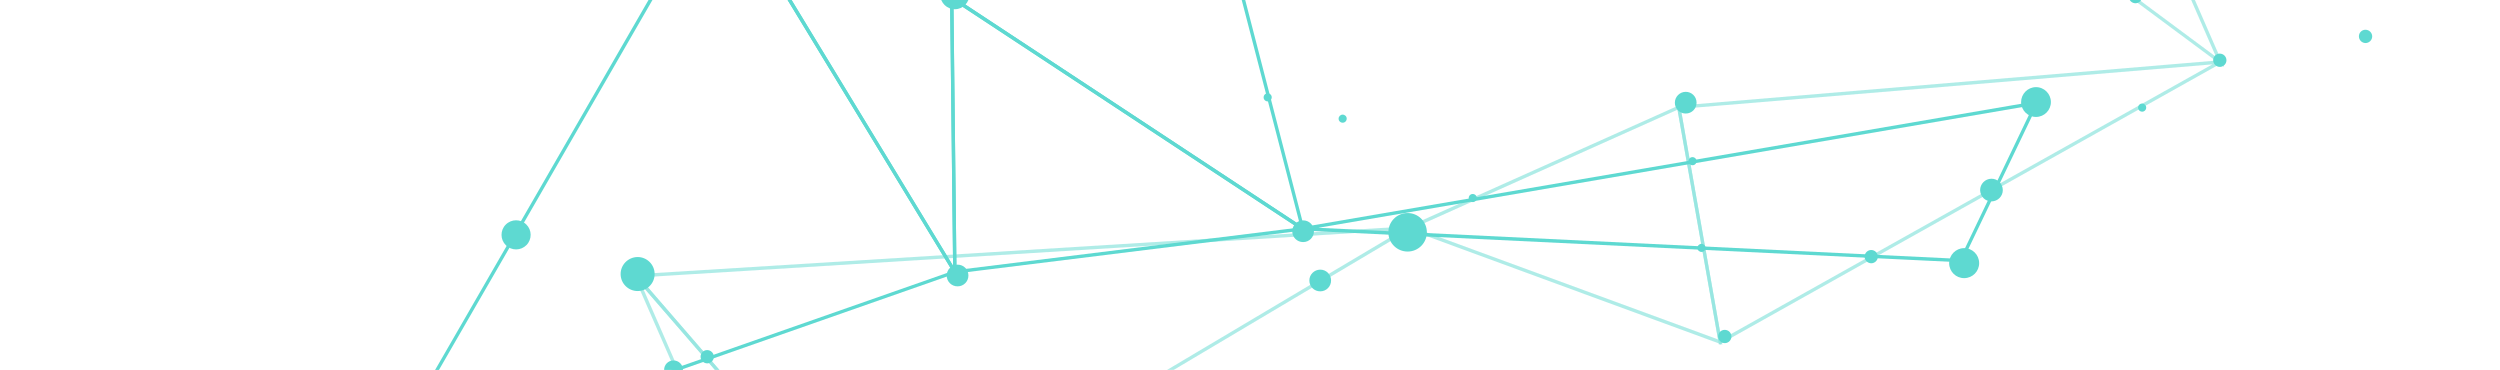 <svg width="419" height="62" viewBox="0 0 419 62" fill="none" xmlns="http://www.w3.org/2000/svg">
<path d="M160.454 45.731L160.126 45.846L160.044 45.584L159.946 45.305L159.618 45.436L120.381 -19.112L63.745 79.021L159.618 45.436L159.798 45.731L160.044 45.584L160.126 45.846L62.5 80.07L120.365 -20.243L160.454 45.731Z" fill="#5ED9D1"/>
<path d="M160.045 45.584L159.799 45.731L159.619 45.437L159.946 45.305L160.045 45.584Z" fill="#5ED9D1"/>
<path d="M159.75 45.895V45.584H160.044H160.307V45.256L217.532 38.162L159.799 0.138L160.307 45.256L159.995 45.305L160.044 45.584H159.75L159.225 -0.944L219.138 38.539L159.75 45.895Z" fill="#5ED9D1"/>
<path d="M160.308 45.585H160.045L159.996 45.306L160.308 45.256V45.585Z" fill="#5ED9D1"/>
<path d="M160.044 45.584H159.75L159.733 44.552L160.274 45.437L160.044 45.584Z" fill="#5ED9D1"/>
<path d="M160.323 46.616L159.799 45.731L160.044 45.584L160.274 45.437L159.733 44.552L159.225 -0.223L121.135 -18.998L159.733 44.552L159.75 45.584H160.044L159.799 45.731L119.628 -20.357L159.782 -0.6L160.323 46.616Z" fill="#5ED9D1"/>
<path d="M218.597 38.277L218.335 38.343L218.057 38.244L218.384 37.392L218.597 38.277Z" fill="#5ED9D1"/>
<path d="M218.335 38.343L218.057 38.425L217.877 37.704L218.483 38.114L218.335 38.343Z" fill="#5ED9D1"/>
<path d="M218.794 38.998L218.187 38.588L218.335 38.343L218.482 38.113L217.876 37.704L197.823 -39.722L159.946 -0.452L217.876 37.704L218.056 38.425L218.335 38.343L218.187 38.588L159.078 -0.354L198.135 -40.82L218.794 38.998Z" fill="#5ED9D1"/>
<path d="M341.601 17.16L341.322 17.242L341.126 17.045L341.437 16.717L341.601 17.16Z" fill="#5ED9D1"/>
<path d="M328.822 43.962H328.642L328.658 43.684V43.389H328.478L340.83 17.618L220.957 38.179L328.478 43.389L328.396 43.553L328.658 43.684L328.642 43.962L218.319 38.638L218.286 38.064L341.813 16.865L328.822 43.962Z" fill="#5ED9D1"/>
<path d="M328.658 43.389V43.685L328.395 43.553L328.477 43.389H328.658Z" fill="#5ED9D1"/>
<path d="M341.322 17.241L341.06 17.34L340.552 15.832L341.535 17.061L341.322 17.241Z" fill="#5ED9D1"/>
<path d="M341.322 17.241L341.109 17.422L340.798 17.045L341.273 16.963L341.322 17.241Z" fill="#5ED9D1"/>
<g opacity="0.7">
<path opacity="0.7" d="M106.8 46.403L106.505 46.829L106.292 46.371L106.555 46.24L106.8 46.403Z" fill="#5ED9D1"/>
<path opacity="0.7" d="M352.363 -35.511L352.118 -35.38L351.856 -35.282L351.938 -35.053L320.433 -28.303L371.4 9.525L351.938 -35.053L352.167 -35.102L352.118 -35.38L352.363 -35.511L372.777 11.245L319.073 -28.598L352.265 -35.708L352.363 -35.511Z" fill="#5ED9D1"/>
<path opacity="0.7" d="M372.367 10.426L372.252 11.245L371.843 10.525L372.072 10.377L372.367 10.426Z" fill="#5ED9D1"/>
<path opacity="0.7" d="M372.073 10.377L371.941 10.639L371.909 10.607L372.22 10.132L372.073 10.377Z" fill="#5ED9D1"/>
<path opacity="0.7" d="M236.455 38.097L236.701 38.703L236.095 38.474L236.193 38.212L236.455 38.097Z" fill="#5ED9D1"/>
<path opacity="0.7" d="M281.639 17.93L281.377 17.979L281.098 18.044L281.147 18.389L236.962 38.179L287.946 56.888L281.147 18.389L281.475 18.241L281.377 17.979L281.639 17.93L288.667 57.773L235.439 38.228L281.59 17.569L281.639 17.93Z" fill="#5ED9D1"/>
<path opacity="0.7" d="M281.477 18.242L281.148 18.39L281.099 18.044L281.378 17.979L281.477 18.242Z" fill="#5ED9D1"/>
<path opacity="0.7" d="M288.552 57.478L288.339 57.822L288.077 57.527L288.29 57.331L288.552 57.478Z" fill="#5ED9D1"/>
<path opacity="0.7" d="M281.376 17.979L281.393 18.274L281.704 18.241L288.503 56.888L370.794 10.787L281.704 18.241L281.639 17.93L281.376 17.979L281.344 17.7L372.072 10.098L372.22 10.639L288.093 57.773L281.032 17.733L281.344 17.7L281.376 17.979Z" fill="#5ED9D1"/>
<path opacity="0.7" d="M281.705 18.242L281.393 18.275L281.376 17.979L281.639 17.93L281.705 18.242Z" fill="#5ED9D1"/>
<path opacity="0.7" d="M288.732 57.413L288.437 57.577L288.29 57.331L288.519 57.151L288.732 57.413Z" fill="#5ED9D1"/>
<path opacity="0.7" d="M236.341 38.459L236.062 38.623L235.947 38.31L236.193 38.212L236.341 38.459Z" fill="#5ED9D1"/>
<path opacity="0.7" d="M107.16 46.502L106.571 46.534L106.554 46.239L106.784 46.059L107.16 46.502Z" fill="#5ED9D1"/>
<path opacity="0.7" d="M106.555 46.24L106.571 46.535L107.161 46.502L146.054 91.44L235.046 38.556L107.161 46.502L106.784 46.059L106.555 46.24L106.538 45.961L236.177 37.917L236.34 38.458L145.939 92.161L105.965 45.994L106.538 45.961L106.555 46.24Z" fill="#5ED9D1"/>
<path opacity="0.7" d="M106.555 46.239L106.342 46.436L107.587 47.878L126.722 91.735L145.382 91.522L107.587 47.878L106.817 46.141L106.555 46.239L106.784 46.059L146.611 92.079L126.362 92.308L106.292 46.37L106.784 46.059L106.555 46.239Z" fill="#5ED9D1"/>
<path opacity="0.7" d="M106.817 46.141L107.587 47.877L106.341 46.436L106.554 46.239L106.817 46.141Z" fill="#5ED9D1"/>
<path opacity="0.7" d="M87.289 39.981L87.207 40.261L86.944 40.179L87.026 39.899L87.289 39.981Z" fill="#5ED9D1"/>
<path opacity="0.7" d="M87.438 39.736L87.273 40.032L87.027 39.9L87.109 39.621L87.438 39.736Z" fill="#5ED9D1"/>
</g>
<path d="M282.507 15.39C283.507 15.374 284.342 16.177 284.342 17.193C284.359 18.192 283.556 19.027 282.54 19.027C281.541 19.044 280.705 18.241 280.705 17.225C280.705 16.226 281.508 15.407 282.507 15.39Z" fill="#5ED9D1"/>
<path d="M235.882 35.705C237.668 35.689 239.126 37.114 239.142 38.9C239.158 40.686 237.733 42.144 235.947 42.16C234.162 42.177 232.704 40.751 232.687 38.966C232.671 37.18 234.096 35.722 235.882 35.705Z" fill="#5ED9D1"/>
<path d="M341.207 14.604C342.583 14.588 343.714 15.702 343.73 17.078C343.747 18.454 342.633 19.585 341.256 19.601C339.88 19.617 338.75 18.503 338.734 17.127C338.734 15.751 339.831 14.621 341.207 14.604Z" fill="#5ED9D1"/>
<path d="M221.251 45.191C222.251 45.175 223.086 45.977 223.086 46.993C223.103 47.993 222.3 48.828 221.284 48.828C220.285 48.844 219.449 48.042 219.449 47.026C219.433 46.027 220.252 45.208 221.251 45.191Z" fill="#5ED9D1"/>
<path d="M218.384 36.934C219.384 36.917 220.219 37.72 220.219 38.736C220.235 39.735 219.433 40.571 218.417 40.571C217.418 40.587 216.582 39.785 216.582 38.769C216.582 37.77 217.385 36.934 218.384 36.934Z" fill="#5ED9D1"/>
<path d="M160.471 44.355C161.47 44.339 162.305 45.142 162.305 46.158C162.322 47.157 161.519 47.992 160.503 47.992C159.504 48.009 158.668 47.206 158.668 46.19C158.668 45.191 159.471 44.372 160.471 44.355Z" fill="#5ED9D1"/>
<path d="M313.602 41.898C314.225 41.898 314.716 42.39 314.733 42.996C314.733 43.618 314.241 44.11 313.635 44.126C313.013 44.126 312.521 43.635 312.505 43.029C312.505 42.406 312.996 41.914 313.602 41.898Z" fill="#5ED9D1"/>
<path d="M372.024 8.985C372.647 8.985 373.138 9.476 373.155 10.082C373.155 10.705 372.663 11.196 372.057 11.213C371.435 11.213 370.943 10.721 370.927 10.115C370.91 9.493 371.418 8.985 372.024 8.985Z" fill="#5ED9D1"/>
<path d="M289.061 55.283C289.684 55.283 290.175 55.774 290.192 56.381C290.192 57.003 289.7 57.495 289.094 57.511C288.471 57.511 287.98 57.02 287.963 56.413C287.947 55.791 288.439 55.283 289.061 55.283Z" fill="#5ED9D1"/>
<path d="M396.45 4.987C397.073 4.987 397.564 5.479 397.581 6.085C397.581 6.707 397.089 7.199 396.483 7.215C395.861 7.215 395.369 6.724 395.353 6.118C395.336 5.495 395.828 4.987 396.45 4.987Z" fill="#5ED9D1"/>
<path d="M357.885 -1.681C358.508 -1.681 358.999 -1.189 359.016 -0.583C359.016 0.04 358.524 0.531 357.918 0.548C357.295 0.548 356.804 0.056 356.787 -0.55C356.771 -1.173 357.279 -1.681 357.885 -1.681Z" fill="#5ED9D1"/>
<path d="M118.515 58.674C119.137 58.674 119.629 59.166 119.645 59.772C119.645 60.394 119.153 60.886 118.547 60.902C117.925 60.902 117.433 60.411 117.417 59.804C117.401 59.182 117.908 58.674 118.515 58.674Z" fill="#5ED9D1"/>
<path d="M112.862 60.411C113.73 60.394 114.451 61.099 114.468 61.967C114.484 62.835 113.78 63.556 112.911 63.573C112.043 63.589 111.322 62.885 111.306 62.016C111.289 61.132 111.994 60.411 112.862 60.411Z" fill="#5ED9D1"/>
<path d="M333.753 29.955C334.802 29.938 335.654 30.79 335.67 31.839C335.686 32.887 334.834 33.739 333.786 33.755C332.737 33.772 331.886 32.92 331.869 31.871C331.869 30.823 332.705 29.971 333.753 29.955Z" fill="#5ED9D1"/>
<path d="M359.015 17.356C359.392 17.356 359.704 17.651 359.704 18.028C359.704 18.405 359.409 18.716 359.032 18.716C358.655 18.716 358.344 18.421 358.344 18.044C358.344 17.668 358.639 17.356 359.015 17.356Z" fill="#5ED9D1"/>
<path d="M329.166 41.587C330.558 41.57 331.689 42.684 331.705 44.077C331.722 45.469 330.608 46.6 329.215 46.616C327.822 46.633 326.692 45.519 326.676 44.126C326.676 42.733 327.79 41.603 329.166 41.587Z" fill="#5ED9D1"/>
<path d="M283.654 26.334C284.031 26.334 284.342 26.629 284.342 27.006C284.342 27.383 284.048 27.694 283.671 27.694C283.294 27.694 282.983 27.399 282.983 27.022C282.983 26.646 283.278 26.334 283.654 26.334Z" fill="#5ED9D1"/>
<path d="M246.825 32.511C247.202 32.511 247.513 32.806 247.513 33.182C247.513 33.559 247.219 33.87 246.842 33.87C246.465 33.87 246.154 33.576 246.154 33.199C246.154 32.822 246.449 32.511 246.825 32.511Z" fill="#5ED9D1"/>
<path d="M285.162 40.866C285.539 40.866 285.85 41.161 285.85 41.538C285.85 41.915 285.555 42.226 285.178 42.226C284.802 42.226 284.49 41.931 284.49 41.554C284.49 41.177 284.802 40.866 285.162 40.866Z" fill="#5ED9D1"/>
<path d="M212.454 15.636C212.831 15.636 213.142 15.931 213.142 16.308C213.142 16.685 212.847 16.996 212.47 16.996C212.094 16.996 211.782 16.701 211.782 16.324C211.782 15.947 212.077 15.636 212.454 15.636Z" fill="#5ED9D1"/>
<path d="M225.021 19.208C225.397 19.208 225.709 19.503 225.709 19.879C225.709 20.256 225.414 20.567 225.037 20.567C224.66 20.567 224.349 20.273 224.349 19.896C224.349 19.519 224.644 19.224 225.021 19.208Z" fill="#5ED9D1"/>
<path d="M159.996 -3.335C161.34 -3.352 162.454 -2.271 162.47 -0.927C162.486 0.416 161.405 1.53 160.062 1.547C158.718 1.563 157.604 0.482 157.588 -0.862C157.555 -2.205 158.636 -3.319 159.996 -3.335Z" fill="#5ED9D1"/>
<path d="M88.238 41.072C89.183 40.111 89.169 38.565 88.208 37.62C87.246 36.675 85.701 36.689 84.756 37.65C83.811 38.612 83.824 40.157 84.786 41.102C85.747 42.047 87.293 42.034 88.238 41.072Z" fill="#5ED9D1"/>
<path d="M106.834 43.078C108.406 43.061 109.701 44.323 109.717 45.895C109.733 47.468 108.472 48.763 106.899 48.779C105.326 48.795 104.032 47.534 104.016 45.961C103.999 44.388 105.261 43.11 106.834 43.078Z" fill="#5ED9D1"/>
</svg>
